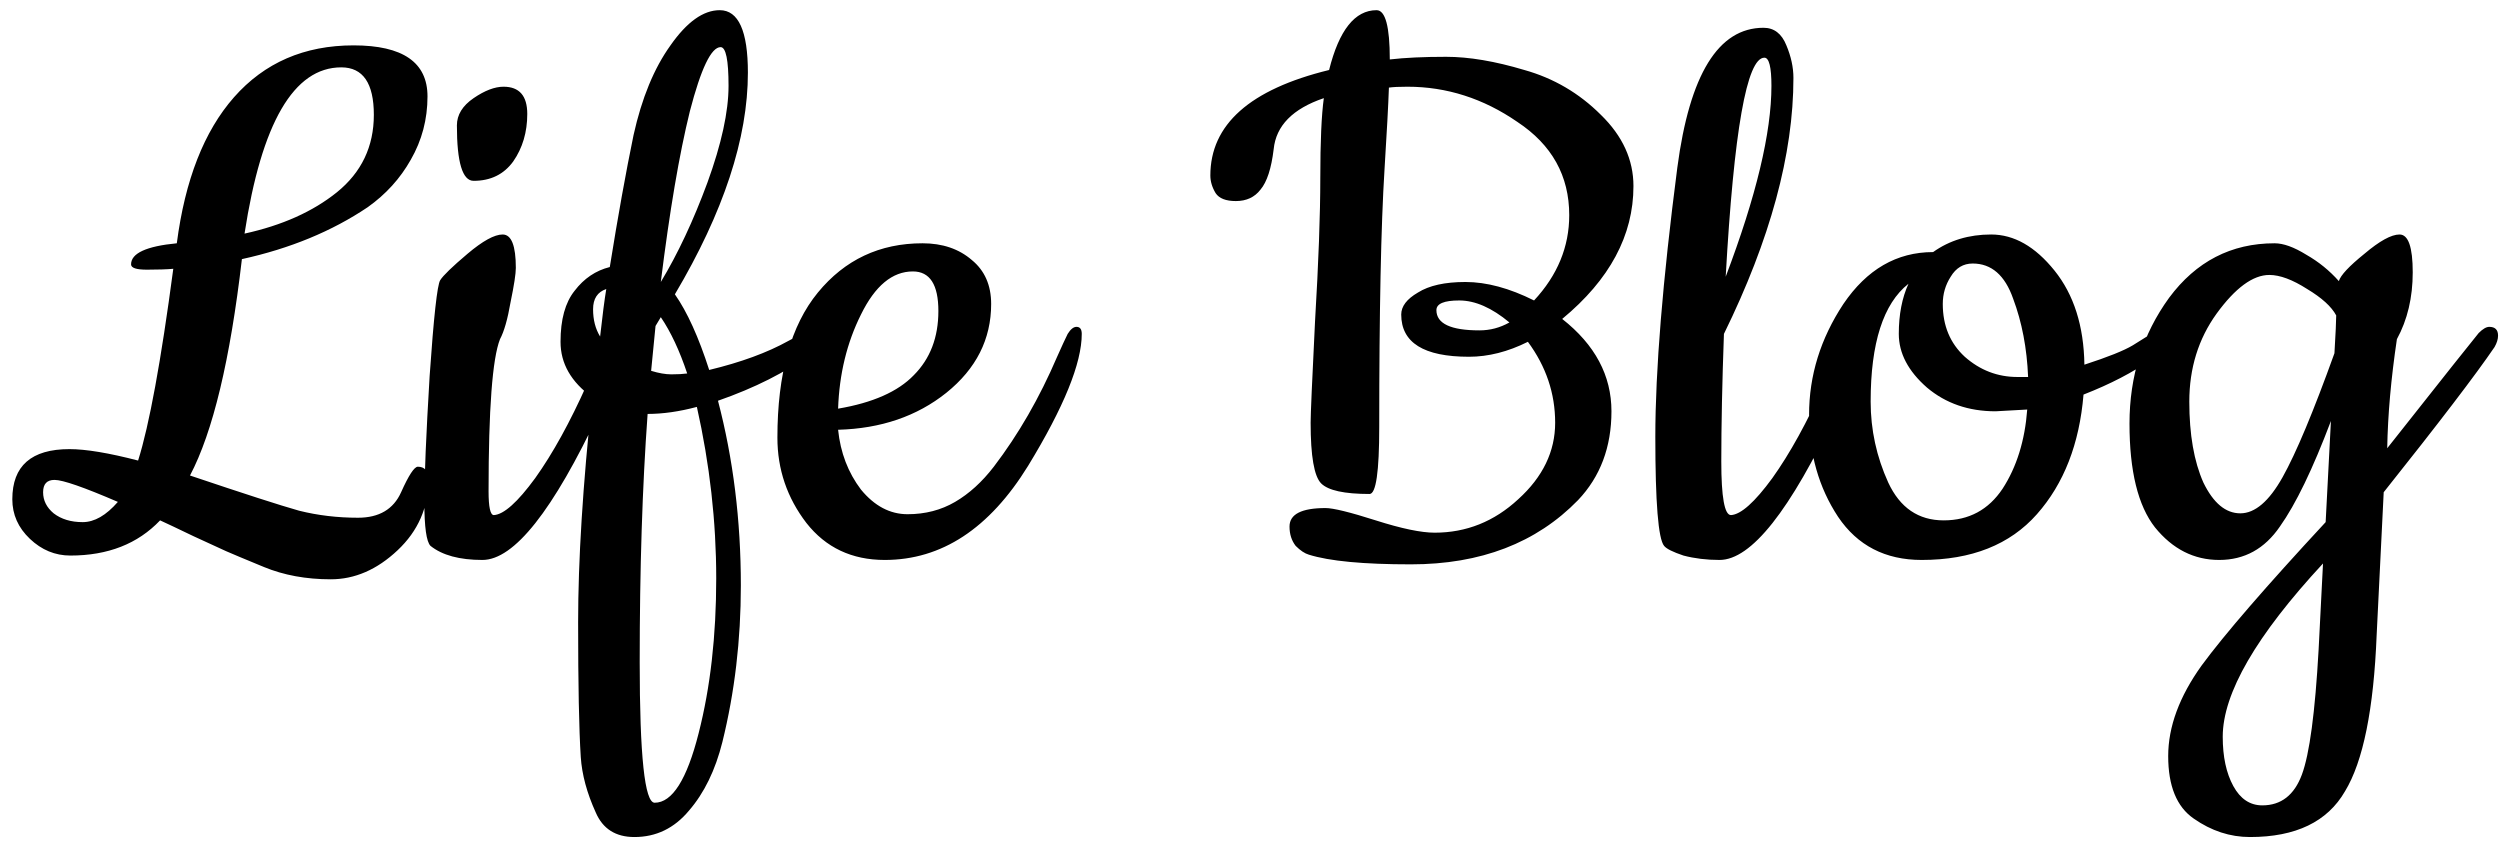 <svg width="108" height="37" viewBox="0 0 108 37" fill="none" xmlns="http://www.w3.org/2000/svg">
<path d="M7.638 10.51C7.993 7.774 8.816 5.671 10.108 4.202C11.425 2.707 13.148 1.96 15.276 1.96C17.404 1.96 18.468 2.695 18.468 4.164C18.468 5.152 18.227 6.064 17.746 6.9C17.29 7.711 16.669 8.395 15.884 8.952C14.339 9.991 12.527 10.738 10.45 11.194C9.943 15.551 9.196 18.667 8.208 20.542C10.539 21.327 12.109 21.834 12.92 22.062C13.731 22.265 14.579 22.366 15.466 22.366C16.378 22.366 16.999 21.999 17.328 21.264C17.657 20.529 17.898 20.162 18.05 20.162C18.354 20.162 18.506 20.352 18.506 20.732C18.506 21.923 18.063 22.936 17.176 23.772C16.289 24.608 15.327 25.026 14.288 25.026C13.224 25.026 12.261 24.849 11.4 24.494C10.539 24.139 9.994 23.911 9.766 23.81C9.538 23.709 9.069 23.493 8.36 23.164C7.676 22.835 7.195 22.607 6.916 22.48C5.953 23.493 4.661 24 3.04 24C2.381 24 1.799 23.759 1.292 23.278C0.785 22.797 0.532 22.227 0.532 21.568C0.532 20.124 1.355 19.402 3.002 19.402C3.711 19.402 4.699 19.567 5.966 19.896C6.447 18.376 6.954 15.615 7.486 11.612C7.207 11.637 6.827 11.65 6.346 11.65C5.89 11.65 5.662 11.574 5.662 11.422C5.662 10.941 6.321 10.637 7.638 10.51ZM10.564 10.092C12.185 9.737 13.515 9.142 14.554 8.306C15.618 7.445 16.15 6.33 16.15 4.962C16.15 3.594 15.681 2.91 14.744 2.91C12.692 2.91 11.299 5.304 10.564 10.092ZM5.092 21.682C3.623 21.049 2.711 20.732 2.356 20.732C2.027 20.732 1.862 20.909 1.862 21.264C1.862 21.619 2.014 21.923 2.318 22.176C2.647 22.429 3.065 22.556 3.572 22.556C4.079 22.556 4.585 22.265 5.092 21.682ZM19.738 5.418C19.738 4.962 19.979 4.569 20.46 4.24C20.941 3.911 21.372 3.746 21.752 3.746C22.436 3.746 22.778 4.139 22.778 4.924C22.778 5.709 22.575 6.393 22.17 6.976C21.765 7.533 21.195 7.812 20.46 7.812C19.979 7.812 19.738 7.014 19.738 5.418ZM20.84 24.19C19.852 24.19 19.105 23.987 18.598 23.582C18.421 23.405 18.332 22.771 18.332 21.682C18.332 20.593 18.408 18.781 18.56 16.248C18.737 13.689 18.889 12.309 19.016 12.106C19.143 11.903 19.535 11.523 20.194 10.966C20.853 10.409 21.359 10.13 21.714 10.13C22.094 10.13 22.284 10.611 22.284 11.574C22.284 11.827 22.208 12.321 22.056 13.056C21.929 13.791 21.777 14.323 21.6 14.652C21.271 15.488 21.106 17.679 21.106 21.226C21.106 21.91 21.182 22.252 21.334 22.252C21.765 22.227 22.36 21.695 23.12 20.656C23.88 19.592 24.627 18.237 25.362 16.59C26.122 14.943 26.578 14.12 26.73 14.12C26.907 14.12 26.996 14.221 26.996 14.424C26.996 15.133 26.629 16.261 25.894 17.806C23.893 22.062 22.208 24.19 20.84 24.19ZM30.637 15.982C32.005 15.653 33.145 15.235 34.057 14.728C34.994 14.221 35.488 13.968 35.539 13.968C35.691 13.968 35.767 14.095 35.767 14.348C35.767 14.601 35.513 14.918 35.007 15.298C33.943 16.083 32.613 16.755 31.017 17.312C31.675 19.82 32.005 22.48 32.005 25.292C32.005 27.648 31.739 29.903 31.207 32.056C30.903 33.272 30.421 34.26 29.763 35.02C29.129 35.78 28.344 36.16 27.407 36.16C26.596 36.16 26.039 35.805 25.735 35.096C25.355 34.26 25.139 33.462 25.089 32.702C25.013 31.511 24.975 29.573 24.975 26.888C24.975 24.203 25.177 20.96 25.583 17.16C24.671 16.501 24.215 15.703 24.215 14.766C24.215 13.803 24.417 13.069 24.823 12.562C25.228 12.03 25.735 11.688 26.343 11.536C26.697 9.332 27.039 7.432 27.369 5.836C27.723 4.24 28.255 2.948 28.965 1.96C29.674 0.947 30.383 0.44 31.093 0.44C31.903 0.44 32.309 1.339 32.309 3.138C32.309 5.975 31.257 9.167 29.155 12.714C29.687 13.474 30.181 14.563 30.637 15.982ZM27.977 17.882C27.749 20.998 27.635 24.57 27.635 28.598C27.635 32.651 27.85 34.678 28.281 34.678C29.041 34.678 29.674 33.677 30.181 31.676C30.687 29.7 30.941 27.471 30.941 24.988C30.941 22.531 30.662 20.061 30.105 17.578C29.345 17.781 28.635 17.882 27.977 17.882ZM28.547 12.182C29.281 10.966 29.953 9.535 30.561 7.888C31.169 6.216 31.473 4.823 31.473 3.708C31.473 2.593 31.359 2.036 31.131 2.036C30.725 2.036 30.282 2.961 29.801 4.81C29.345 6.659 28.927 9.117 28.547 12.182ZM28.547 13.702L28.319 14.082L28.129 16.02C28.458 16.121 28.749 16.172 29.003 16.172C29.281 16.172 29.509 16.159 29.687 16.134C29.357 15.146 28.977 14.335 28.547 13.702ZM26.191 12.486C25.811 12.613 25.621 12.904 25.621 13.36C25.621 13.816 25.722 14.209 25.925 14.538C26.026 13.626 26.115 12.942 26.191 12.486ZM38.22 24.19C36.801 24.19 35.674 23.658 34.838 22.594C34.002 21.505 33.584 20.276 33.584 18.908C33.584 16.147 34.167 14.057 35.332 12.638C36.497 11.219 38.005 10.51 39.854 10.51C40.715 10.51 41.425 10.751 41.982 11.232C42.539 11.688 42.818 12.321 42.818 13.132C42.818 14.652 42.172 15.931 40.88 16.97C39.613 17.983 38.055 18.515 36.206 18.566C36.307 19.554 36.637 20.415 37.194 21.15C37.777 21.859 38.448 22.214 39.208 22.214C39.968 22.214 40.652 22.037 41.26 21.682C41.868 21.327 42.425 20.821 42.932 20.162C43.996 18.769 44.908 17.185 45.668 15.412C45.871 14.956 46.023 14.627 46.124 14.424C46.251 14.221 46.377 14.12 46.504 14.12C46.656 14.12 46.732 14.221 46.732 14.424C46.732 15.691 45.959 17.591 44.414 20.124C42.742 22.835 40.677 24.19 38.22 24.19ZM36.206 17.654C37.701 17.401 38.79 16.919 39.474 16.21C40.183 15.501 40.538 14.576 40.538 13.436C40.538 12.296 40.171 11.726 39.436 11.726C38.549 11.726 37.802 12.347 37.194 13.588C36.586 14.804 36.257 16.159 36.206 17.654ZM61.977 23.012C63.345 23.012 64.548 22.531 65.587 21.568C66.651 20.605 67.183 19.503 67.183 18.262C67.183 16.995 66.79 15.83 66.005 14.766C65.144 15.197 64.295 15.412 63.459 15.412C61.508 15.412 60.533 14.804 60.533 13.588C60.533 13.233 60.774 12.917 61.255 12.638C61.736 12.334 62.42 12.182 63.307 12.182C64.219 12.182 65.207 12.448 66.271 12.98C67.284 11.891 67.791 10.662 67.791 9.294C67.791 7.597 67.044 6.254 65.549 5.266C64.08 4.253 62.496 3.746 60.799 3.746C60.444 3.746 60.178 3.759 60.001 3.784C59.976 4.519 59.912 5.697 59.811 7.318C59.659 9.75 59.583 13.461 59.583 18.452C59.583 20.377 59.444 21.34 59.165 21.34C58.076 21.34 57.379 21.188 57.075 20.884C56.771 20.58 56.619 19.706 56.619 18.262C56.619 17.907 56.682 16.451 56.809 13.892C56.961 11.333 57.037 9.269 57.037 7.698C57.037 6.127 57.088 4.975 57.189 4.24C55.846 4.696 55.124 5.431 55.023 6.444C54.922 7.28 54.732 7.863 54.453 8.192C54.2 8.521 53.845 8.686 53.389 8.686C52.958 8.686 52.667 8.572 52.515 8.344C52.363 8.091 52.287 7.837 52.287 7.584C52.287 5.38 53.997 3.86 57.417 3.024C57.848 1.301 58.532 0.44 59.469 0.44C59.849 0.44 60.039 1.149 60.039 2.568C60.698 2.492 61.508 2.454 62.471 2.454C63.459 2.454 64.586 2.644 65.853 3.024C67.12 3.379 68.222 4.025 69.159 4.962C70.096 5.874 70.565 6.9 70.565 8.04C70.565 10.168 69.539 12.081 67.487 13.778C68.906 14.893 69.615 16.223 69.615 17.768C69.615 19.313 69.134 20.593 68.171 21.606C66.372 23.455 63.966 24.38 60.951 24.38C58.899 24.38 57.43 24.241 56.543 23.962C56.366 23.911 56.176 23.785 55.973 23.582C55.796 23.354 55.707 23.075 55.707 22.746C55.707 22.214 56.226 21.948 57.265 21.948C57.594 21.948 58.316 22.125 59.431 22.48C60.546 22.835 61.394 23.012 61.977 23.012ZM65.207 13.93C64.447 13.297 63.725 12.98 63.041 12.98C62.382 12.98 62.053 13.119 62.053 13.398C62.053 13.981 62.674 14.272 63.915 14.272C64.371 14.272 64.802 14.158 65.207 13.93ZM74.284 24.19C73.726 24.19 73.207 24.127 72.726 24C72.27 23.848 71.991 23.709 71.89 23.582C71.636 23.278 71.51 21.707 71.51 18.87C71.51 16.007 71.826 12.131 72.46 7.242C72.992 3.214 74.233 1.2 76.184 1.2C76.64 1.2 76.969 1.453 77.172 1.96C77.374 2.441 77.476 2.91 77.476 3.366C77.476 6.659 76.475 10.345 74.474 14.424C74.398 16.527 74.36 18.363 74.36 19.934C74.36 21.479 74.499 22.252 74.778 22.252C75.208 22.227 75.804 21.695 76.564 20.656C77.324 19.592 78.071 18.237 78.806 16.59C79.566 14.943 80.022 14.12 80.174 14.12C80.351 14.12 80.44 14.221 80.44 14.424C80.44 15.133 80.072 16.261 79.338 17.806C77.336 22.062 75.652 24.19 74.284 24.19ZM76.526 3.708C76.526 2.897 76.424 2.492 76.222 2.492C75.462 2.492 74.904 5.646 74.55 11.954C75.867 8.483 76.526 5.735 76.526 3.708ZM90.046 15.754C91.06 15.425 91.756 15.146 92.136 14.918C92.542 14.665 92.846 14.475 93.048 14.348L93.504 14.082C93.631 14.006 93.732 13.968 93.808 13.968C94.011 13.968 94.112 14.082 94.112 14.31C94.112 14.538 93.72 14.943 92.934 15.526C92.149 16.083 91.174 16.59 90.008 17.046C89.831 19.174 89.16 20.897 87.994 22.214C86.829 23.531 85.17 24.19 83.016 24.19C81.446 24.19 80.242 23.569 79.406 22.328C78.57 21.061 78.152 19.592 78.152 17.92C78.152 16.223 78.646 14.627 79.634 13.132C80.648 11.637 81.94 10.89 83.51 10.89C84.22 10.383 85.056 10.13 86.018 10.13C87.006 10.13 87.918 10.649 88.754 11.688C89.59 12.727 90.021 14.082 90.046 15.754ZM87.576 17.692L86.208 17.768C85.043 17.768 84.055 17.426 83.244 16.742C82.434 16.033 82.028 15.26 82.028 14.424C82.028 13.588 82.168 12.866 82.446 12.258C81.357 13.119 80.812 14.817 80.812 17.35C80.812 18.566 81.066 19.731 81.572 20.846C82.079 21.935 82.877 22.48 83.966 22.48C85.056 22.48 85.904 22.024 86.512 21.112C87.12 20.175 87.475 19.035 87.576 17.692ZM85.22 11.384C84.815 11.384 84.498 11.574 84.27 11.954C84.042 12.309 83.928 12.701 83.928 13.132C83.928 14.069 84.245 14.829 84.878 15.412C85.537 15.995 86.297 16.286 87.158 16.286H87.614C87.564 15.045 87.348 13.917 86.968 12.904C86.614 11.891 86.031 11.384 85.22 11.384ZM100.696 18.186C99.911 20.263 99.176 21.783 98.492 22.746C97.834 23.709 96.96 24.19 95.87 24.19C94.781 24.19 93.856 23.721 93.096 22.784C92.362 21.847 91.994 20.352 91.994 18.3C91.994 16.248 92.564 14.437 93.704 12.866C94.87 11.295 96.389 10.51 98.264 10.51C98.644 10.51 99.1 10.675 99.632 11.004C100.164 11.308 100.633 11.688 101.038 12.144C101.114 11.891 101.481 11.498 102.14 10.966C102.799 10.409 103.305 10.13 103.66 10.13C104.04 10.13 104.23 10.675 104.23 11.764C104.23 12.853 104.002 13.816 103.546 14.652C103.293 16.349 103.153 17.92 103.128 19.364C105.611 16.223 106.928 14.563 107.08 14.386C107.257 14.209 107.409 14.12 107.536 14.12C107.789 14.12 107.916 14.247 107.916 14.5C107.916 14.652 107.865 14.817 107.764 14.994C106.953 16.185 105.357 18.275 102.976 21.264C102.824 24.279 102.723 26.331 102.672 27.42C102.545 30.637 102.089 32.892 101.304 34.184C100.544 35.501 99.176 36.16 97.2 36.16C96.339 36.16 95.528 35.894 94.768 35.362C94.034 34.855 93.666 33.956 93.666 32.664C93.666 31.397 94.147 30.093 95.11 28.75C96.098 27.407 97.884 25.343 100.468 22.556L100.696 18.186ZM98.036 11.878C97.327 11.878 96.567 12.435 95.756 13.55C94.971 14.639 94.578 15.906 94.578 17.35C94.578 18.769 94.781 19.934 95.186 20.846C95.617 21.733 96.149 22.176 96.782 22.176C97.415 22.176 98.023 21.657 98.606 20.618C99.189 19.579 99.936 17.793 100.848 15.26C100.899 14.399 100.924 13.854 100.924 13.626C100.721 13.246 100.303 12.866 99.67 12.486C99.037 12.081 98.492 11.878 98.036 11.878ZM100.354 24.342C97.466 27.458 96.022 29.953 96.022 31.828C96.022 32.689 96.174 33.399 96.478 33.956C96.782 34.513 97.2 34.792 97.732 34.792C98.543 34.792 99.113 34.349 99.442 33.462C99.772 32.575 100.012 30.777 100.164 28.066L100.354 24.342Z" fill="black"/>
</svg>
